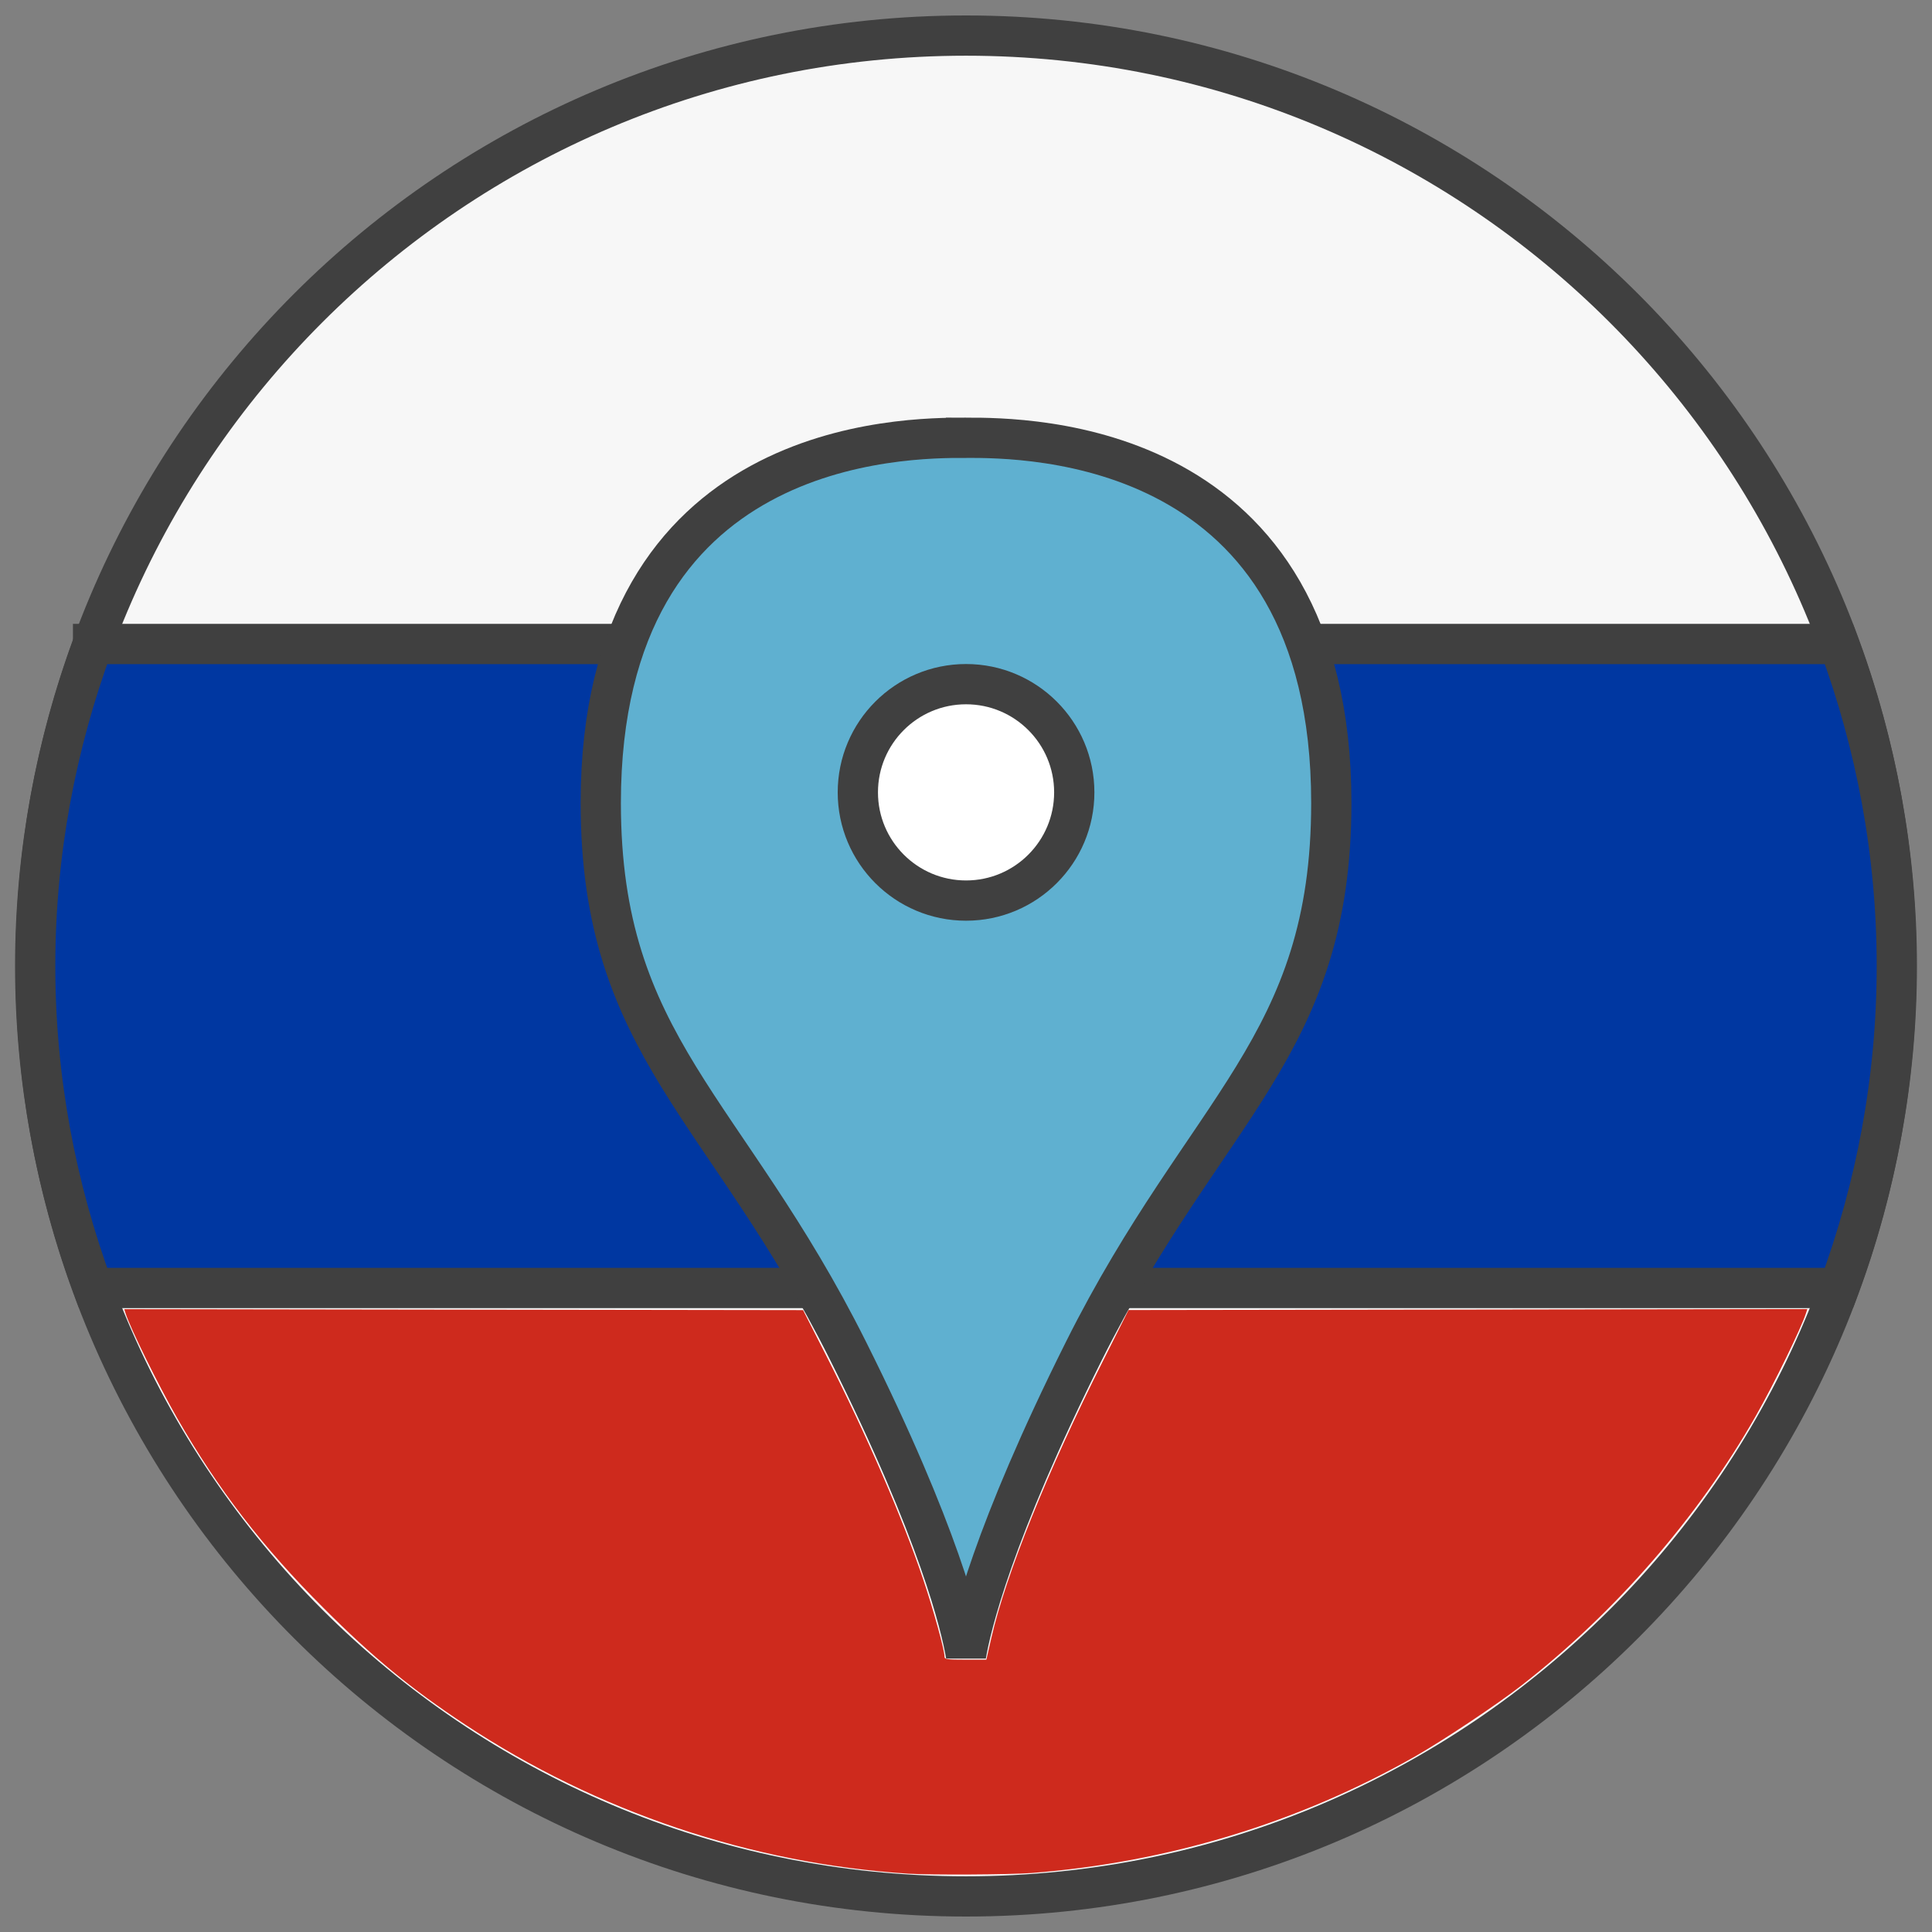 <?xml version="1.0" encoding="UTF-8" standalone="no"?>
<!-- Created with Inkscape (http://www.inkscape.org/) -->

<svg
   width="24"
   height="24"
   id="svg2985"
   version="1.1"
   inkscape:version="1.1 (c68e22c387, 2021-05-23)"
   sodipodi:docname="icon.svg"
   inkscape:export-xdpi="91.279999"
   inkscape:export-ydpi="91.279999"
   xmlns:inkscape="http://www.inkscape.org/namespaces/inkscape"
   xmlns:sodipodi="http://sodipodi.sourceforge.net/DTD/sodipodi-0.dtd"
   xmlns="http://www.w3.org/2000/svg"
   xmlns:svg="http://www.w3.org/2000/svg"
   xmlns:rdf="http://www.w3.org/1999/02/22-rdf-syntax-ns#"
   xmlns:cc="http://creativecommons.org/ns#"
   xmlns:dc="http://purl.org/dc/elements/1.1/">
  <rect width="100%" height="100%" fill="#808080" stroke="none"/>
  <defs
     id="defs2987" />
  <sodipodi:namedview
     id="base"
     pagecolor="#ffffff"
     bordercolor="#666666"
     borderopacity="1.0"
     inkscape:pageopacity="0.0"
     inkscape:pageshadow="2"
     inkscape:zoom="8"
     inkscape:cx="-7.5625"
     inkscape:cy="4.1875"
     inkscape:current-layer="layer1"
     showgrid="false"
     inkscape:grid-bbox="true"
     inkscape:document-units="px"
     inkscape:window-width="1920"
     inkscape:window-height="1027"
     inkscape:window-x="-8"
     inkscape:window-y="-8"
     inkscape:window-maximized="1"
     inkscape:pagecheckerboard="0"
     inkscape:lockguides="true">
    <inkscape:grid
       type="xygrid"
       id="grid2993"
       empspacing="5"
       visible="true"
       enabled="true"
       snapvisiblegridlinesonly="true"
       spacingx="1px"
       spacingy="1px" />
  </sodipodi:namedview>
  <g
     id="layer1"
     inkscape:label="Layer 1"
     inkscape:groupmode="layer"
     transform="translate(0,-8)">
    <path
       inkscape:connector-curvature="0"
       style="fill:#f7f7f7;stroke:#404040;stroke-opacity:1;stroke-width:0.5;stroke-miterlimit:4;stroke-dasharray:none;fill-opacity:1"
       d="M 23.558,20 C 23.558,26.383 18.383,31.558 12,31.558 5.617,31.558 0.442,26.383 0.442,20 0.442,13.617 5.617,8.442 12,8.442 c 6.383,0 11.558,5.175 11.558,11.558 z"
       id="path3035" />
    <path
       style="fill:#0037a1;fill-opacity:1;stroke:#404040;stroke-opacity:1;stroke-width:0.5;stroke-miterlimit:4;stroke-dasharray:none"
       d="m 1.156,16 c -0.46,1.247 -0.719,2.593 -0.719,4 0,1.407 0.259,2.753 0.719,4 L 22.844,24 c 0.46,-1.247 0.719,-2.593 0.719,-4 0,-1.407 -0.259,-2.753 -0.719,-4 L 1.156,16 z"
       id="rect2997-4-4-0"
       inkscape:connector-curvature="0" />
    <path
       style="fill:#5fb0d0;fill-opacity:1;stroke:#404040;stroke-opacity:1;stroke-width:0.5;stroke-miterlimit:4;stroke-dasharray:none"
       d="m 12,13.438 c -0.756,0 -4.537,0 -4.537,4.537 0,3.025 1.56,3.781 3.072,6.806 C 11.669,27.05 11.939,28.202 12,28.562 12.061,28.202 12.331,27.05 13.465,24.781 14.978,21.756 16.538,21 16.538,17.975 16.538,13.438 12.756,13.438 12,13.438 z"
       id="path3829"
       inkscape:connector-curvature="0"
       sodipodi:nodetypes="zsscssz" />
    <path
       sodipodi:type="arc"
       style="fill:#ffffff;fill-opacity:1;stroke:#404040;stroke-opacity:1;stroke-width:0.221;stroke-miterlimit:4;stroke-dasharray:none"
       id="path3834"
       sodipodi:cx="-5.46875"
       sodipodi:cy="7.71875"
       sodipodi:rx="0.59375"
       sodipodi:ry="0.59375"
       d="m -4.875,7.719 c 0,0.328 -0.266,0.594 -0.594,0.594 -0.328,0 -0.594,-0.266 -0.594,-0.594 0,-0.328 0.266,-0.594 0.594,-0.594 0.328,0 0.594,0.266 0.594,0.594 z"
       transform="matrix(2.263,0,0,2.263,24.377,0.375)" />
    <path
       style="mix-blend-mode:normal;fill:#ce2a1d;fill-opacity:1;stroke-width:0.022"
       d="M 11.281,23.275 C 9.335,23.151 7.414,22.504 5.778,21.423 5.112,20.983 4.63,20.587 4.021,19.977 3.261,19.218 2.706,18.497 2.2,17.615 1.965,17.204 1.62,16.503 1.559,16.312 l -0.015,-0.049 4.216,0.006 4.216,0.006 0.281,0.552 c 0.513,1.008 0.951,2.02 1.212,2.795 0.125,0.37 0.264,0.874 0.264,0.956 4.4e-5,0.035 0.027,0.039 0.26,0.039 h 0.26 l 0.062,-0.271 c 0.182,-0.792 0.696,-2.066 1.382,-3.431 l 0.322,-0.641 4.216,-0.006 4.216,-0.006 -0.016,0.05 c -0.058,0.183 -0.397,0.879 -0.623,1.276 -0.716,1.258 -1.74,2.436 -2.911,3.349 -0.304,0.237 -0.976,0.685 -1.326,0.884 -1.445,0.821 -3.073,1.316 -4.761,1.446 -0.268,0.021 -1.259,0.026 -1.537,0.008 z"
       id="path1791"
       transform="translate(0,8)" />
  </g>
</svg>
